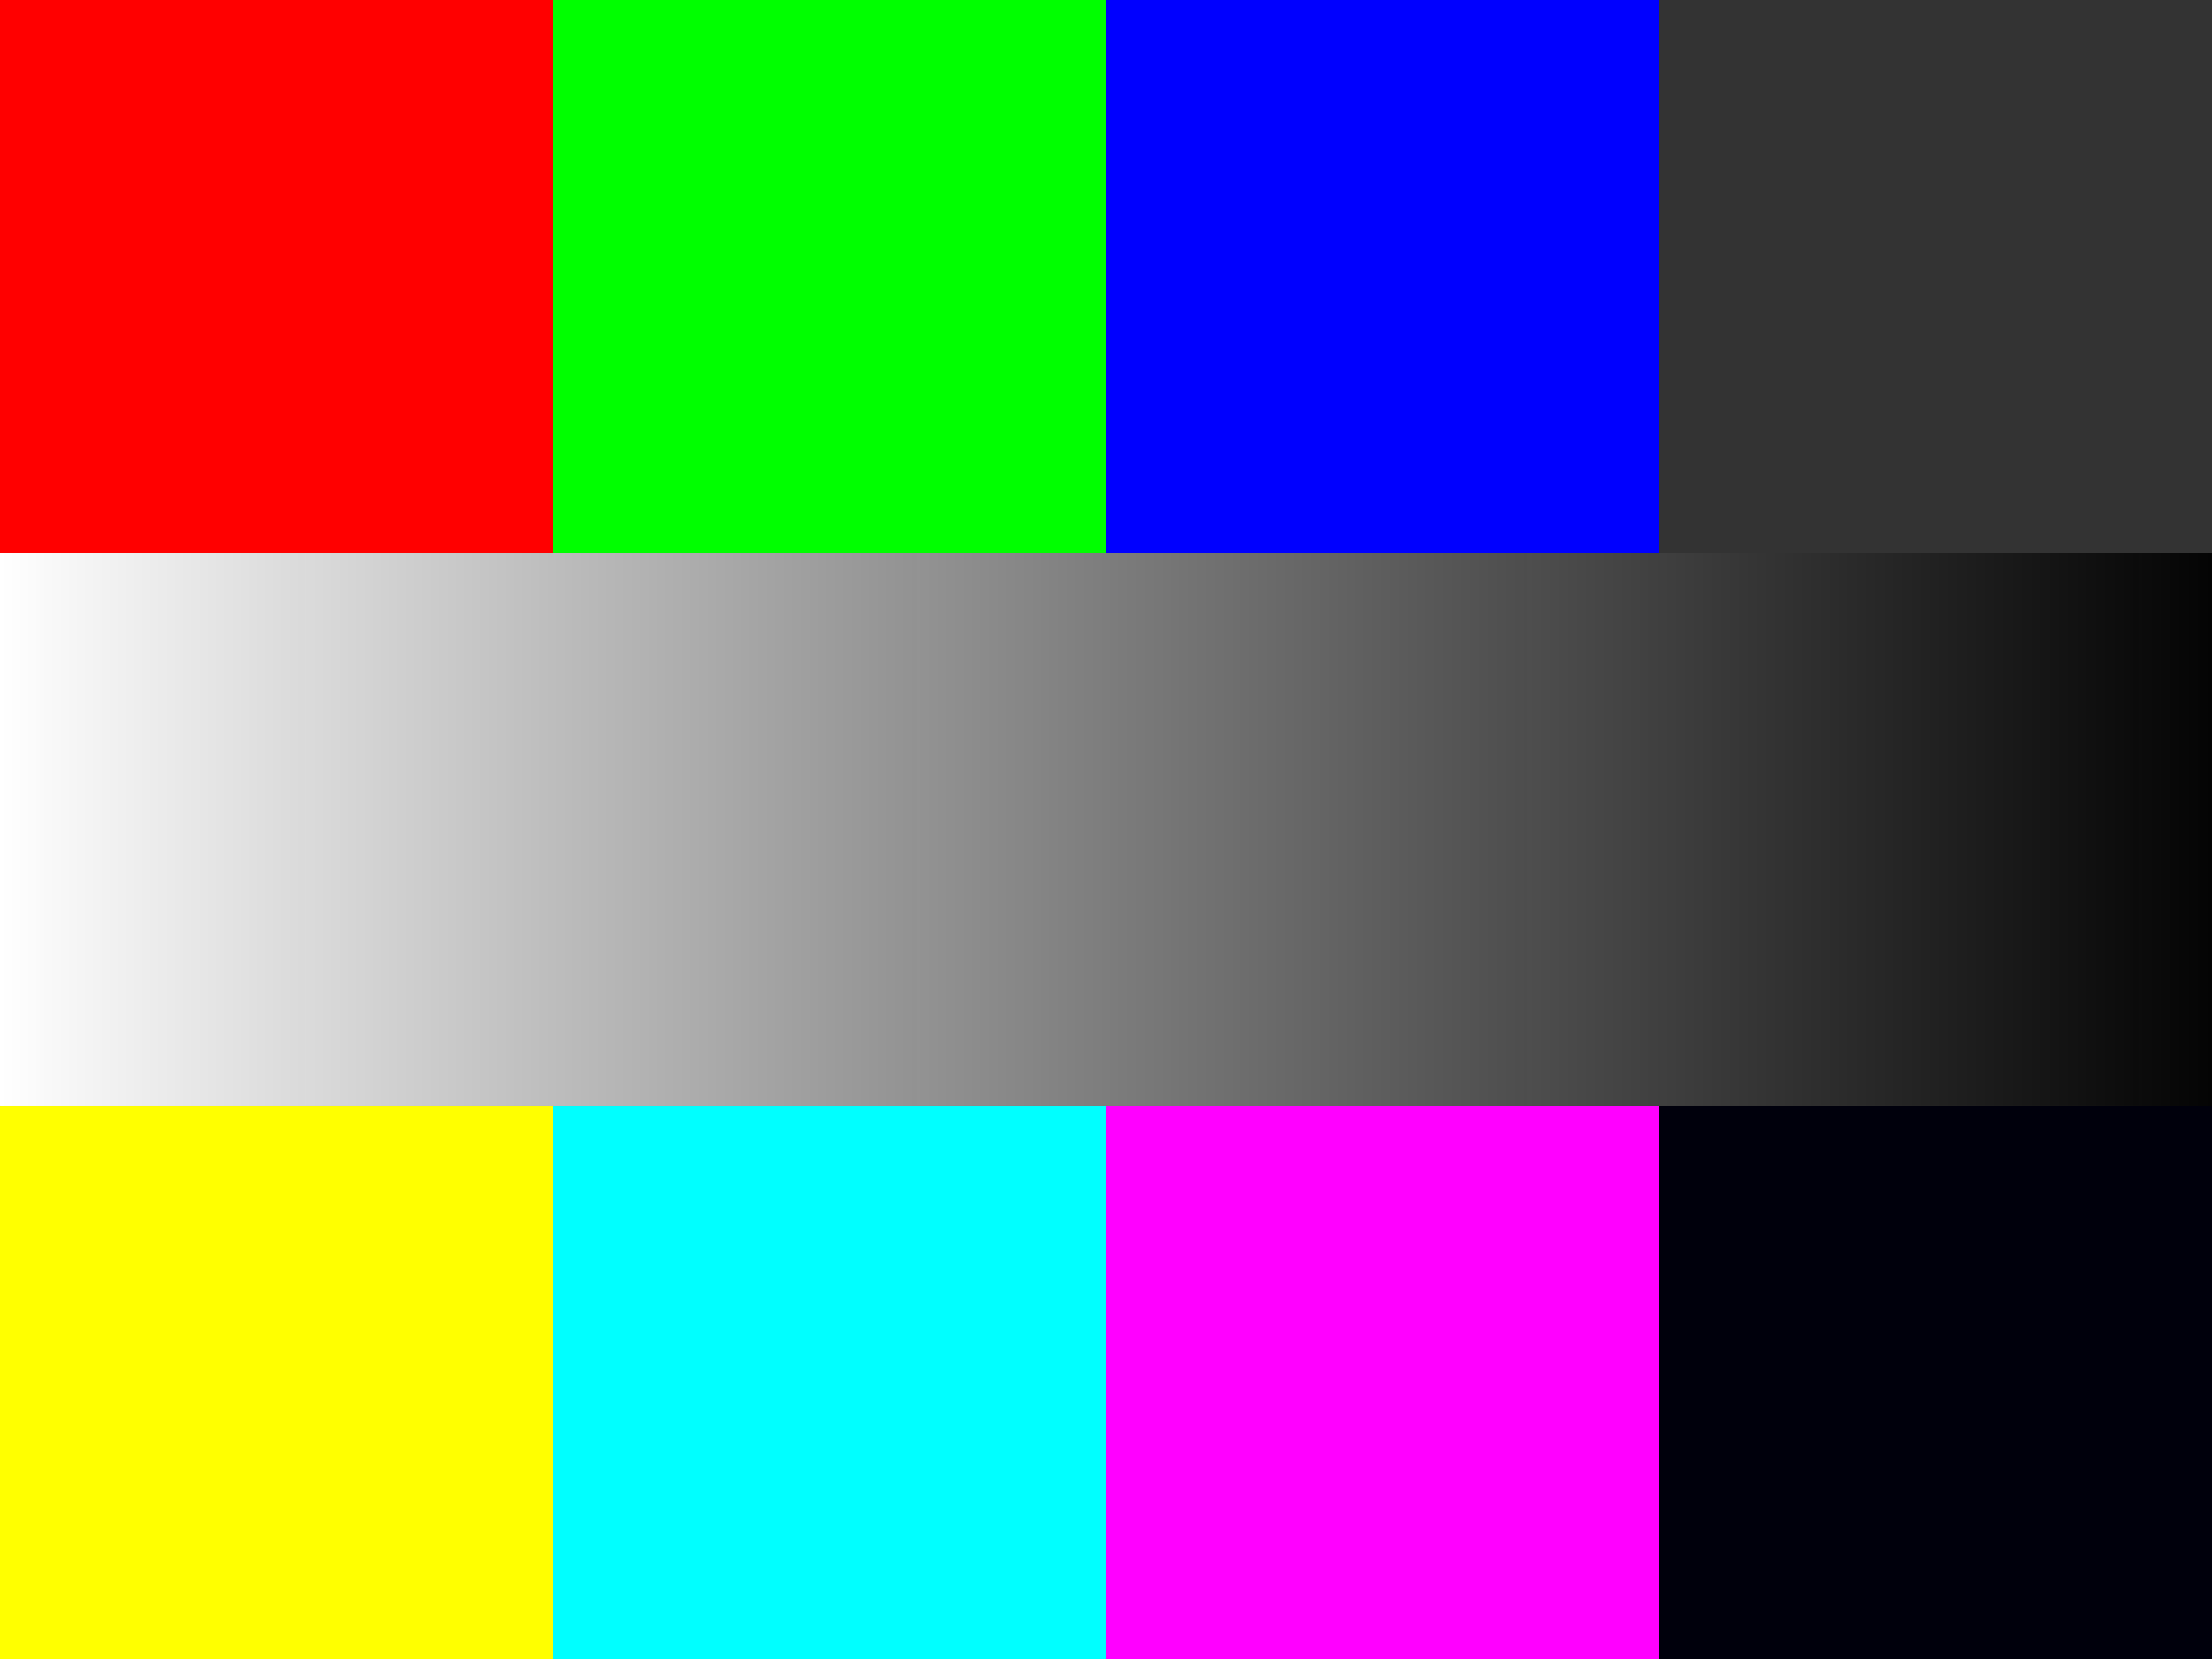 <?xml version="1.0" encoding="UTF-8" standalone="no"?>
<!-- Created with Inkscape (http://www.inkscape.org/) -->

<svg
   width="400"
   height="300"
   viewBox="0 0 105.833 79.375"
   version="1.1"
   id="svg8"
   inkscape:version="1.1.2 (0a00cf5339, 2022-02-04, custom)"
   sodipodi:docname="ColorPatternB.svg"
   inkscape:export-filename="C:\dev\tlRender\etc\Images\ColorPattern2.png"
   inkscape:export-xdpi="96"
   inkscape:export-ydpi="96"
   xmlns:inkscape="http://www.inkscape.org/namespaces/inkscape"
   xmlns:sodipodi="http://sodipodi.sourceforge.net/DTD/sodipodi-0.dtd"
   xmlns:xlink="http://www.w3.org/1999/xlink"
   xmlns="http://www.w3.org/2000/svg"
   xmlns:svg="http://www.w3.org/2000/svg"
   xmlns:rdf="http://www.w3.org/1999/02/22-rdf-syntax-ns#"
   xmlns:cc="http://creativecommons.org/ns#"
   xmlns:dc="http://purl.org/dc/elements/1.1/">
  <rect x="0" y="0" width="105.833" height="79.375" fill="#333333" stroke="none"/>
  <defs
     id="defs2">
    <linearGradient
       inkscape:collect="always"
       id="linearGradient902">
      <stop
         style="stop-color:#ffffff;stop-opacity:1"
         offset="0"
         id="stop898" />
      <stop
         style="stop-color:#000000;stop-opacity:0.929"
         offset="1"
         id="stop900" />
    </linearGradient>
    <linearGradient
       inkscape:collect="always"
       xlink:href="#linearGradient902"
       id="linearGradient904"
       x1="-2.9802322e-07"
       y1="257.312"
       x2="105.833"
       y2="257.312"
       gradientUnits="userSpaceOnUse"
       gradientTransform="translate(3.5058594e-6)" />
  </defs>
  <sodipodi:namedview
     id="base"
     pagecolor="#ffffff"
     bordercolor="#666666"
     borderopacity="1.0"
     inkscape:pageopacity="0.0"
     inkscape:pageshadow="2"
     inkscape:zoom="1.6876282"
     inkscape:cx="179.82772"
     inkscape:cy="158.18354"
     inkscape:document-units="px"
     inkscape:current-layer="layer1"
     showgrid="false"
     units="px"
     inkscape:window-width="1920"
     inkscape:window-height="1137"
     inkscape:window-x="-8"
     inkscape:window-y="-8"
     inkscape:window-maximized="1"
     inkscape:pagecheckerboard="0" />
  <g
     inkscape:label="Layer 1"
     inkscape:groupmode="layer"
     id="layer1"
     transform="translate(0,-217.625)">
    <rect
       style="opacity:1;fill:#ff0000;fill-opacity:1;stroke:none;stroke-width:0.481;stroke-miterlimit:4;stroke-dasharray:none;stroke-opacity:1"
       id="rect815"
       width="26.458"
       height="26.458"
       x="1.7763568e-15"
       y="217.625" />
    <rect
       style="opacity:1;fill:#00ff00;fill-opacity:1;stroke:none;stroke-width:0.481;stroke-miterlimit:4;stroke-dasharray:none;stroke-opacity:1"
       id="rect815-7"
       width="26.458"
       height="26.458"
       x="26.458"
       y="217.625" />
    <rect
       style="opacity:1;fill:#0000ff;fill-opacity:1;stroke:none;stroke-width:0.481;stroke-miterlimit:4;stroke-dasharray:none;stroke-opacity:1"
       id="rect815-7-1"
       width="26.458"
       height="26.458"
       x="52.917"
       y="217.625" />
    <rect
       style="opacity:1;fill:#ffff00;fill-opacity:1;stroke:none;stroke-width:0.481;stroke-miterlimit:4;stroke-dasharray:none;stroke-opacity:1"
       id="rect815-6"
       width="26.458"
       height="26.458"
       x="-1.7763568e-15"
       y="270.542" />
    <rect
       style="opacity:1;fill:#00ffff;fill-opacity:1;stroke:none;stroke-width:0.481;stroke-miterlimit:4;stroke-dasharray:none;stroke-opacity:1"
       id="rect815-7-8"
       width="26.458"
       height="26.458"
       x="26.458"
       y="270.542" />
    <rect
       style="opacity:1;fill:#ff00ff;fill-opacity:1;stroke:none;stroke-width:0.481;stroke-miterlimit:4;stroke-dasharray:none;stroke-opacity:1"
       id="rect815-7-1-4"
       width="26.458"
       height="26.458"
       x="52.917"
       y="270.542" />
    <rect
       style="opacity:1;fill:#00000c;fill-opacity:1;stroke:none;stroke-width:0.481;stroke-miterlimit:4;stroke-dasharray:none;stroke-opacity:1"
       id="rect815-7-1-4-5"
       width="26.458"
       height="26.458"
       x="79.375"
       y="270.542" />
    <rect
       style="opacity:1;fill:url(#linearGradient904);fill-opacity:1;stroke:none;stroke-width:0.963;stroke-miterlimit:4;stroke-dasharray:none;stroke-opacity:1"
       id="rect815-3"
       width="105.833"
       height="26.458"
       x="1.4210855e-14"
       y="244.083" />
  </g>
</svg>
